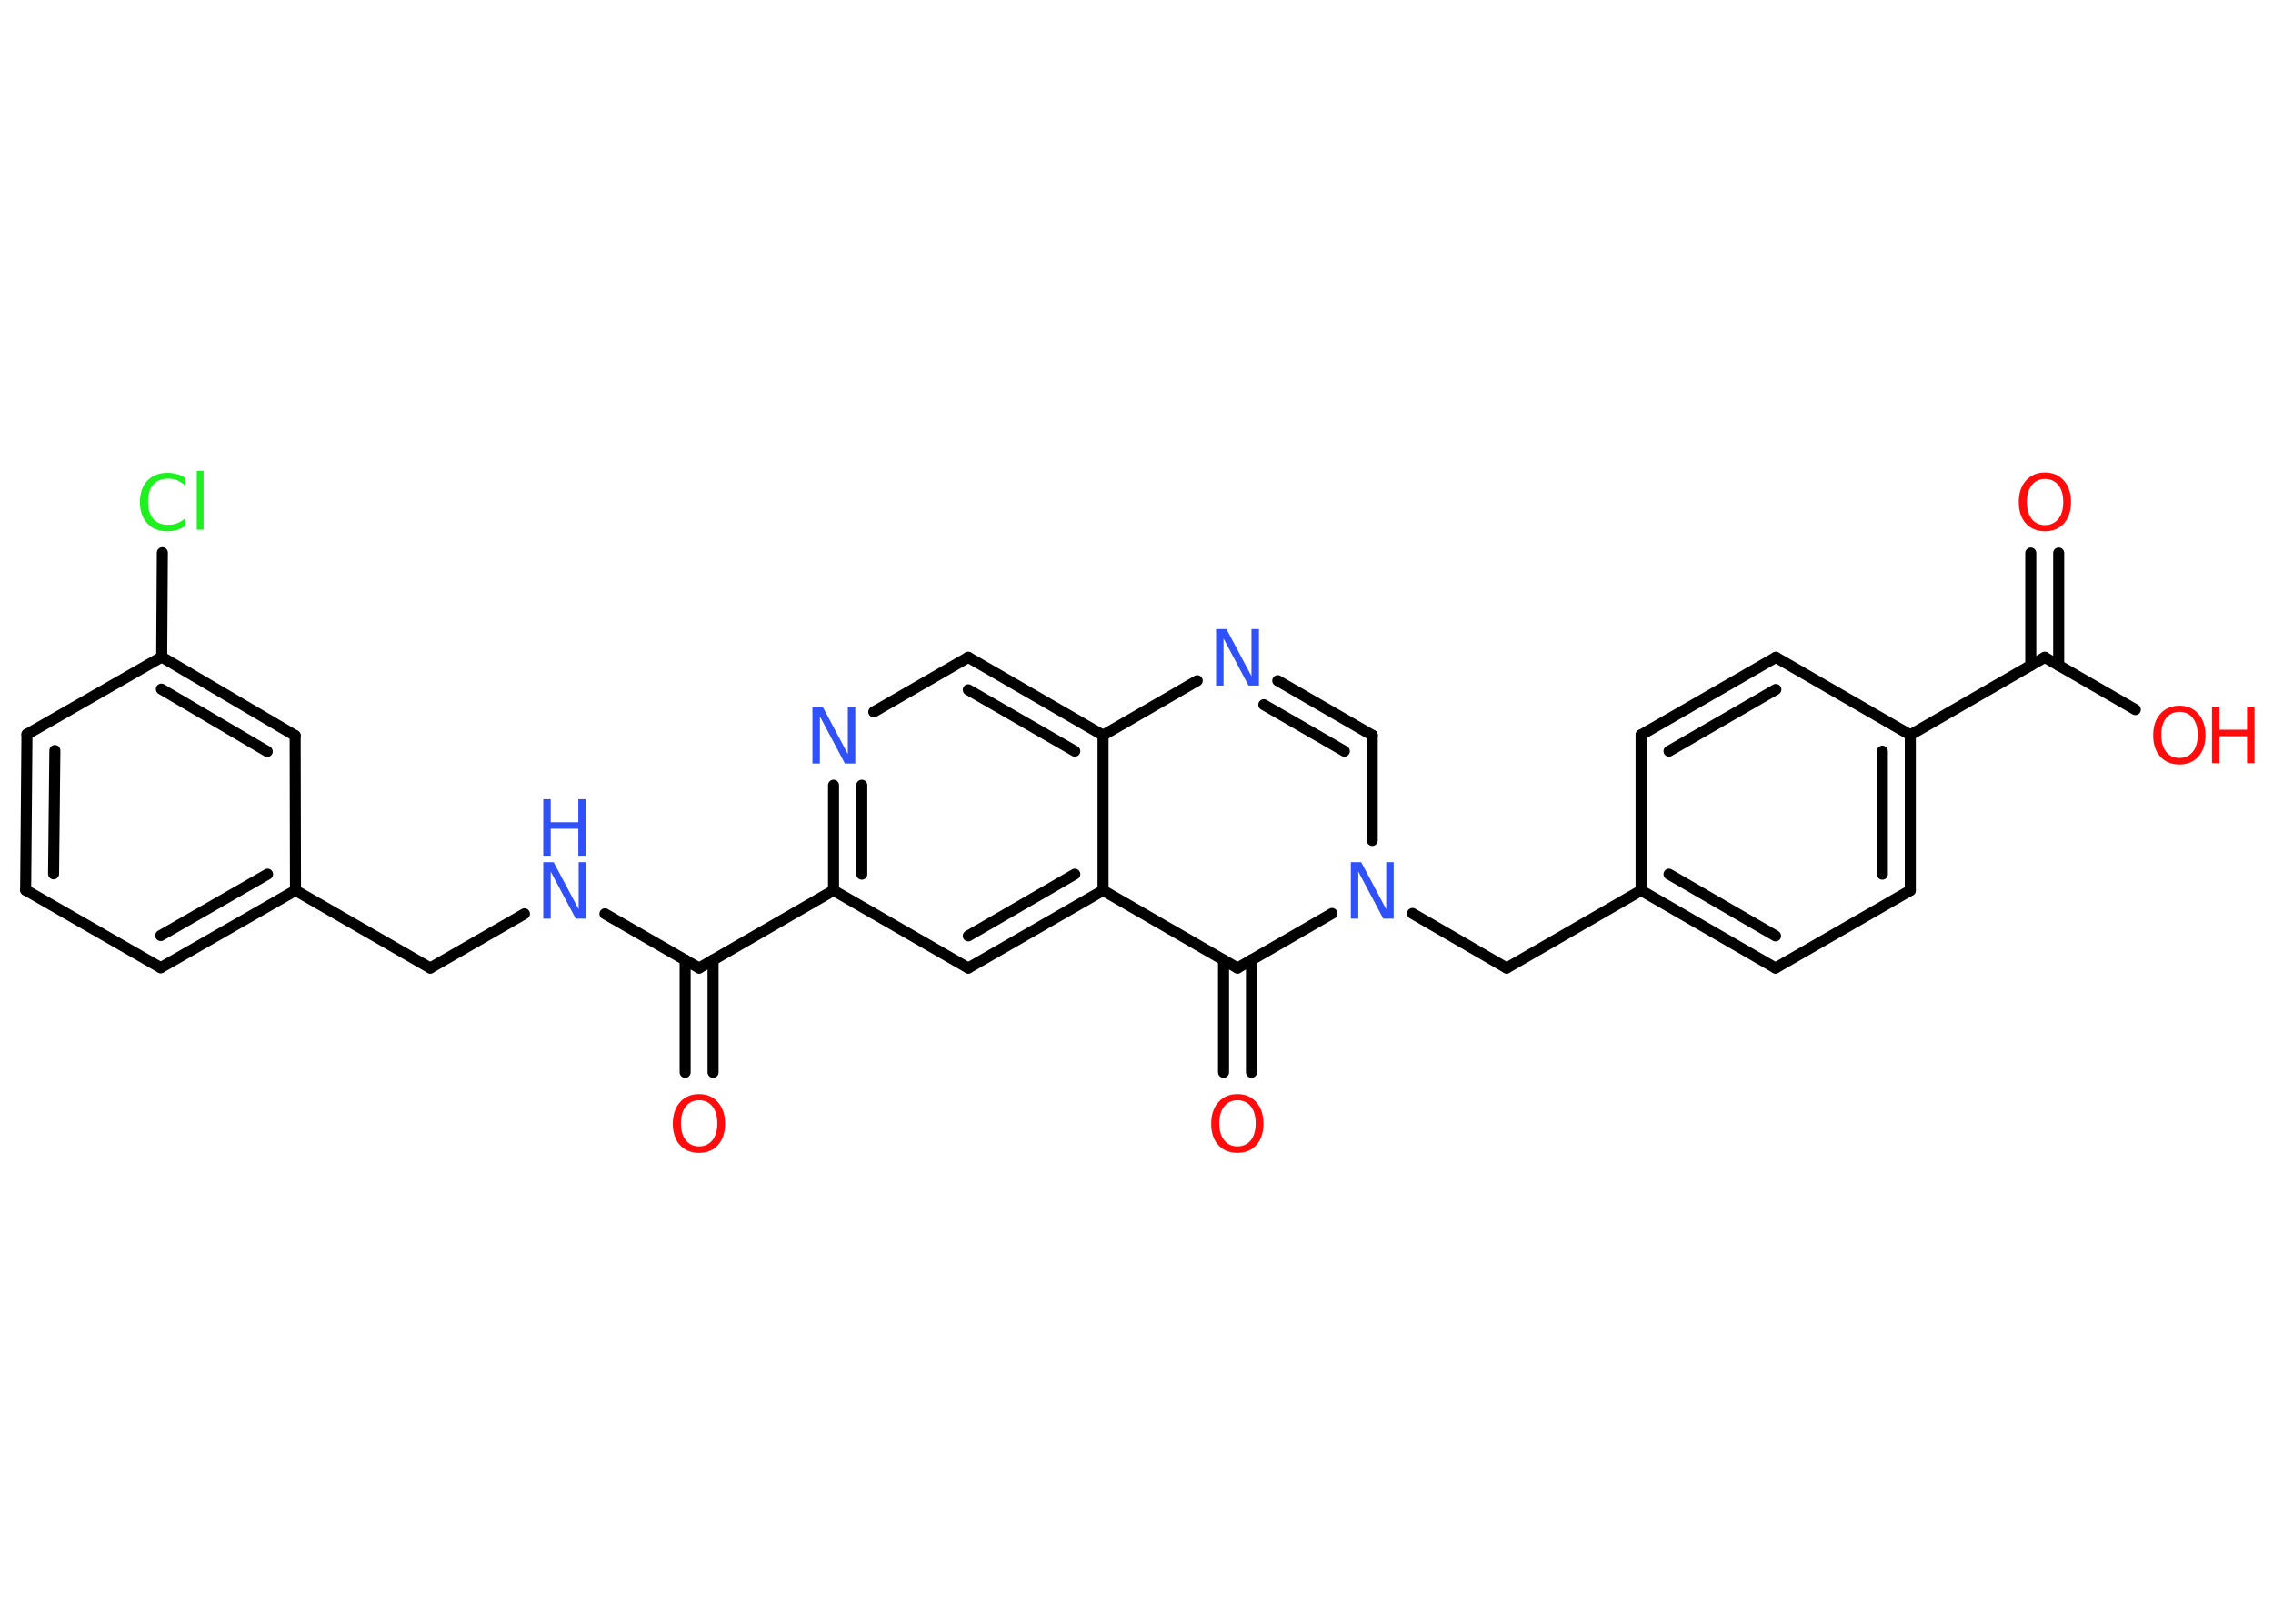<?xml version='1.0' encoding='UTF-8'?>
<!DOCTYPE svg PUBLIC "-//W3C//DTD SVG 1.1//EN" "http://www.w3.org/Graphics/SVG/1.1/DTD/svg11.dtd">
<svg version='1.2' xmlns='http://www.w3.org/2000/svg' xmlns:xlink='http://www.w3.org/1999/xlink' width='70.0mm' height='50.0mm' viewBox='0 0 70.0 50.0'>
  <desc>Generated by the Chemistry Development Kit (http://github.com/cdk)</desc>
  <g stroke-linecap='round' stroke-linejoin='round' stroke='#000000' stroke-width='.34' fill='#FF0D0D'>
    <rect x='.0' y='.0' width='70.0' height='50.0' fill='#FFFFFF' stroke='none'/>
    <g id='mol1' class='mol'>
      <g id='mol1bnd1' class='bond'>
        <line x1='63.4' y1='17.03' x2='63.4' y2='20.49'/>
        <line x1='62.54' y1='17.03' x2='62.54' y2='20.49'/>
      </g>
      <line id='mol1bnd2' class='bond' x1='62.97' y1='20.24' x2='65.76' y2='21.85'/>
      <line id='mol1bnd3' class='bond' x1='62.97' y1='20.24' x2='58.83' y2='22.63'/>
      <g id='mol1bnd4' class='bond'>
        <line x1='58.83' y1='27.42' x2='58.83' y2='22.63'/>
        <line x1='57.97' y1='26.92' x2='57.97' y2='23.13'/>
      </g>
      <line id='mol1bnd5' class='bond' x1='58.83' y1='27.42' x2='54.68' y2='29.81'/>
      <g id='mol1bnd6' class='bond'>
        <line x1='50.54' y1='27.42' x2='54.68' y2='29.81'/>
        <line x1='51.4' y1='26.92' x2='54.68' y2='28.82'/>
      </g>
      <line id='mol1bnd7' class='bond' x1='50.54' y1='27.42' x2='46.4' y2='29.81'/>
      <line id='mol1bnd8' class='bond' x1='46.4' y1='29.81' x2='43.5' y2='28.13'/>
      <line id='mol1bnd9' class='bond' x1='42.26' y1='25.88' x2='42.26' y2='22.64'/>
      <g id='mol1bnd10' class='bond'>
        <line x1='42.26' y1='22.64' x2='39.35' y2='20.96'/>
        <line x1='41.4' y1='23.13' x2='38.92' y2='21.7'/>
      </g>
      <line id='mol1bnd11' class='bond' x1='36.87' y1='20.96' x2='33.97' y2='22.64'/>
      <g id='mol1bnd12' class='bond'>
        <line x1='33.97' y1='22.64' x2='29.82' y2='20.24'/>
        <line x1='33.1' y1='23.13' x2='29.82' y2='21.24'/>
      </g>
      <line id='mol1bnd13' class='bond' x1='29.82' y1='20.24' x2='26.91' y2='21.92'/>
      <g id='mol1bnd14' class='bond'>
        <line x1='25.67' y1='24.18' x2='25.67' y2='27.42'/>
        <line x1='26.54' y1='24.18' x2='26.54' y2='26.92'/>
      </g>
      <line id='mol1bnd15' class='bond' x1='25.67' y1='27.42' x2='21.53' y2='29.81'/>
      <g id='mol1bnd16' class='bond'>
        <line x1='21.96' y1='29.56' x2='21.96' y2='33.02'/>
        <line x1='21.1' y1='29.56' x2='21.1' y2='33.02'/>
      </g>
      <line id='mol1bnd17' class='bond' x1='21.53' y1='29.81' x2='18.63' y2='28.14'/>
      <line id='mol1bnd18' class='bond' x1='16.15' y1='28.14' x2='13.25' y2='29.81'/>
      <line id='mol1bnd19' class='bond' x1='13.25' y1='29.81' x2='9.1' y2='27.42'/>
      <g id='mol1bnd20' class='bond'>
        <line x1='4.95' y1='29.8' x2='9.1' y2='27.42'/>
        <line x1='4.95' y1='28.81' x2='8.24' y2='26.92'/>
      </g>
      <line id='mol1bnd21' class='bond' x1='4.95' y1='29.8' x2='.79' y2='27.41'/>
      <g id='mol1bnd22' class='bond'>
        <line x1='.83' y1='22.61' x2='.79' y2='27.41'/>
        <line x1='1.69' y1='23.11' x2='1.65' y2='26.91'/>
      </g>
      <line id='mol1bnd23' class='bond' x1='.83' y1='22.61' x2='4.98' y2='20.23'/>
      <line id='mol1bnd24' class='bond' x1='4.98' y1='20.23' x2='5.0' y2='17.02'/>
      <g id='mol1bnd25' class='bond'>
        <line x1='9.09' y1='22.65' x2='4.98' y2='20.23'/>
        <line x1='8.23' y1='23.14' x2='4.97' y2='21.22'/>
      </g>
      <line id='mol1bnd26' class='bond' x1='9.1' y1='27.42' x2='9.09' y2='22.65'/>
      <line id='mol1bnd27' class='bond' x1='25.67' y1='27.42' x2='29.82' y2='29.81'/>
      <g id='mol1bnd28' class='bond'>
        <line x1='29.82' y1='29.81' x2='33.97' y2='27.42'/>
        <line x1='29.82' y1='28.82' x2='33.1' y2='26.92'/>
      </g>
      <line id='mol1bnd29' class='bond' x1='33.97' y1='22.64' x2='33.97' y2='27.42'/>
      <line id='mol1bnd30' class='bond' x1='33.97' y1='27.42' x2='38.11' y2='29.81'/>
      <line id='mol1bnd31' class='bond' x1='41.02' y1='28.13' x2='38.11' y2='29.81'/>
      <g id='mol1bnd32' class='bond'>
        <line x1='38.54' y1='29.56' x2='38.54' y2='33.02'/>
        <line x1='37.68' y1='29.56' x2='37.68' y2='33.02'/>
      </g>
      <line id='mol1bnd33' class='bond' x1='50.54' y1='27.42' x2='50.54' y2='22.63'/>
      <g id='mol1bnd34' class='bond'>
        <line x1='54.69' y1='20.24' x2='50.54' y2='22.63'/>
        <line x1='54.69' y1='21.23' x2='51.4' y2='23.13'/>
      </g>
      <line id='mol1bnd35' class='bond' x1='58.83' y1='22.63' x2='54.69' y2='20.24'/>
      <path id='mol1atm1' class='atom' d='M62.98 14.75q-.26 .0 -.41 .19q-.15 .19 -.15 .52q.0 .33 .15 .52q.15 .19 .41 .19q.25 .0 .41 -.19q.15 -.19 .15 -.52q.0 -.33 -.15 -.52q-.15 -.19 -.41 -.19zM62.98 14.55q.36 .0 .58 .25q.22 .25 .22 .66q.0 .41 -.22 .66q-.22 .24 -.58 .24q-.37 .0 -.59 -.24q-.22 -.24 -.22 -.66q.0 -.41 .22 -.66q.22 -.25 .59 -.25z' stroke='none'/>
      <g id='mol1atm3' class='atom'>
        <path d='M67.12 21.92q-.26 .0 -.41 .19q-.15 .19 -.15 .52q.0 .33 .15 .52q.15 .19 .41 .19q.25 .0 .41 -.19q.15 -.19 .15 -.52q.0 -.33 -.15 -.52q-.15 -.19 -.41 -.19zM67.12 21.73q.36 .0 .58 .25q.22 .25 .22 .66q.0 .41 -.22 .66q-.22 .24 -.58 .24q-.37 .0 -.59 -.24q-.22 -.24 -.22 -.66q.0 -.41 .22 -.66q.22 -.25 .59 -.25z' stroke='none'/>
        <path d='M68.12 21.76h.23v.71h.85v-.71h.23v1.74h-.23v-.83h-.85v.83h-.23v-1.74z' stroke='none'/>
      </g>
      <path id='mol1atm9' class='atom' d='M41.6 26.55h.32l.77 1.45v-1.45h.23v1.74h-.32l-.77 -1.45v1.45h-.23v-1.74z' stroke='none' fill='#3050F8'/>
      <path id='mol1atm11' class='atom' d='M37.45 19.37h.32l.77 1.45v-1.45h.23v1.74h-.32l-.77 -1.45v1.45h-.23v-1.74z' stroke='none' fill='#3050F8'/>
      <path id='mol1atm14' class='atom' d='M25.02 21.77h.32l.77 1.45v-1.45h.23v1.74h-.32l-.77 -1.45v1.45h-.23v-1.74z' stroke='none' fill='#3050F8'/>
      <path id='mol1atm17' class='atom' d='M21.53 33.88q-.26 .0 -.41 .19q-.15 .19 -.15 .52q.0 .33 .15 .52q.15 .19 .41 .19q.25 .0 .41 -.19q.15 -.19 .15 -.52q.0 -.33 -.15 -.52q-.15 -.19 -.41 -.19zM21.53 33.69q.36 .0 .58 .25q.22 .25 .22 .66q.0 .41 -.22 .66q-.22 .24 -.58 .24q-.37 .0 -.59 -.24q-.22 -.24 -.22 -.66q.0 -.41 .22 -.66q.22 -.25 .59 -.25z' stroke='none'/>
      <g id='mol1atm18' class='atom'>
        <path d='M16.73 26.55h.32l.77 1.45v-1.45h.23v1.74h-.32l-.77 -1.45v1.45h-.23v-1.74z' stroke='none' fill='#3050F8'/>
        <path d='M16.73 24.61h.23v.71h.85v-.71h.23v1.74h-.23v-.83h-.85v.83h-.23v-1.74z' stroke='none' fill='#3050F8'/>
      </g>
      <path id='mol1atm25' class='atom' d='M5.71 14.71v.25q-.12 -.11 -.25 -.17q-.13 -.05 -.28 -.05q-.3 .0 -.46 .18q-.16 .18 -.16 .53q.0 .34 .16 .53q.16 .18 .46 .18q.15 .0 .28 -.05q.13 -.05 .25 -.16v.24q-.12 .09 -.26 .13q-.14 .04 -.29 .04q-.4 .0 -.62 -.24q-.23 -.24 -.23 -.66q.0 -.42 .23 -.66q.23 -.24 .62 -.24q.15 .0 .29 .04q.14 .04 .26 .12zM6.06 14.5h.21v1.81h-.21v-1.81z' stroke='none' fill='#1FF01F'/>
      <path id='mol1atm30' class='atom' d='M38.11 33.88q-.26 .0 -.41 .19q-.15 .19 -.15 .52q.0 .33 .15 .52q.15 .19 .41 .19q.25 .0 .41 -.19q.15 -.19 .15 -.52q.0 -.33 -.15 -.52q-.15 -.19 -.41 -.19zM38.11 33.69q.36 .0 .58 .25q.22 .25 .22 .66q.0 .41 -.22 .66q-.22 .24 -.58 .24q-.37 .0 -.59 -.24q-.22 -.24 -.22 -.66q.0 -.41 .22 -.66q.22 -.25 .59 -.25z' stroke='none'/>
    </g>
  </g>
</svg>
